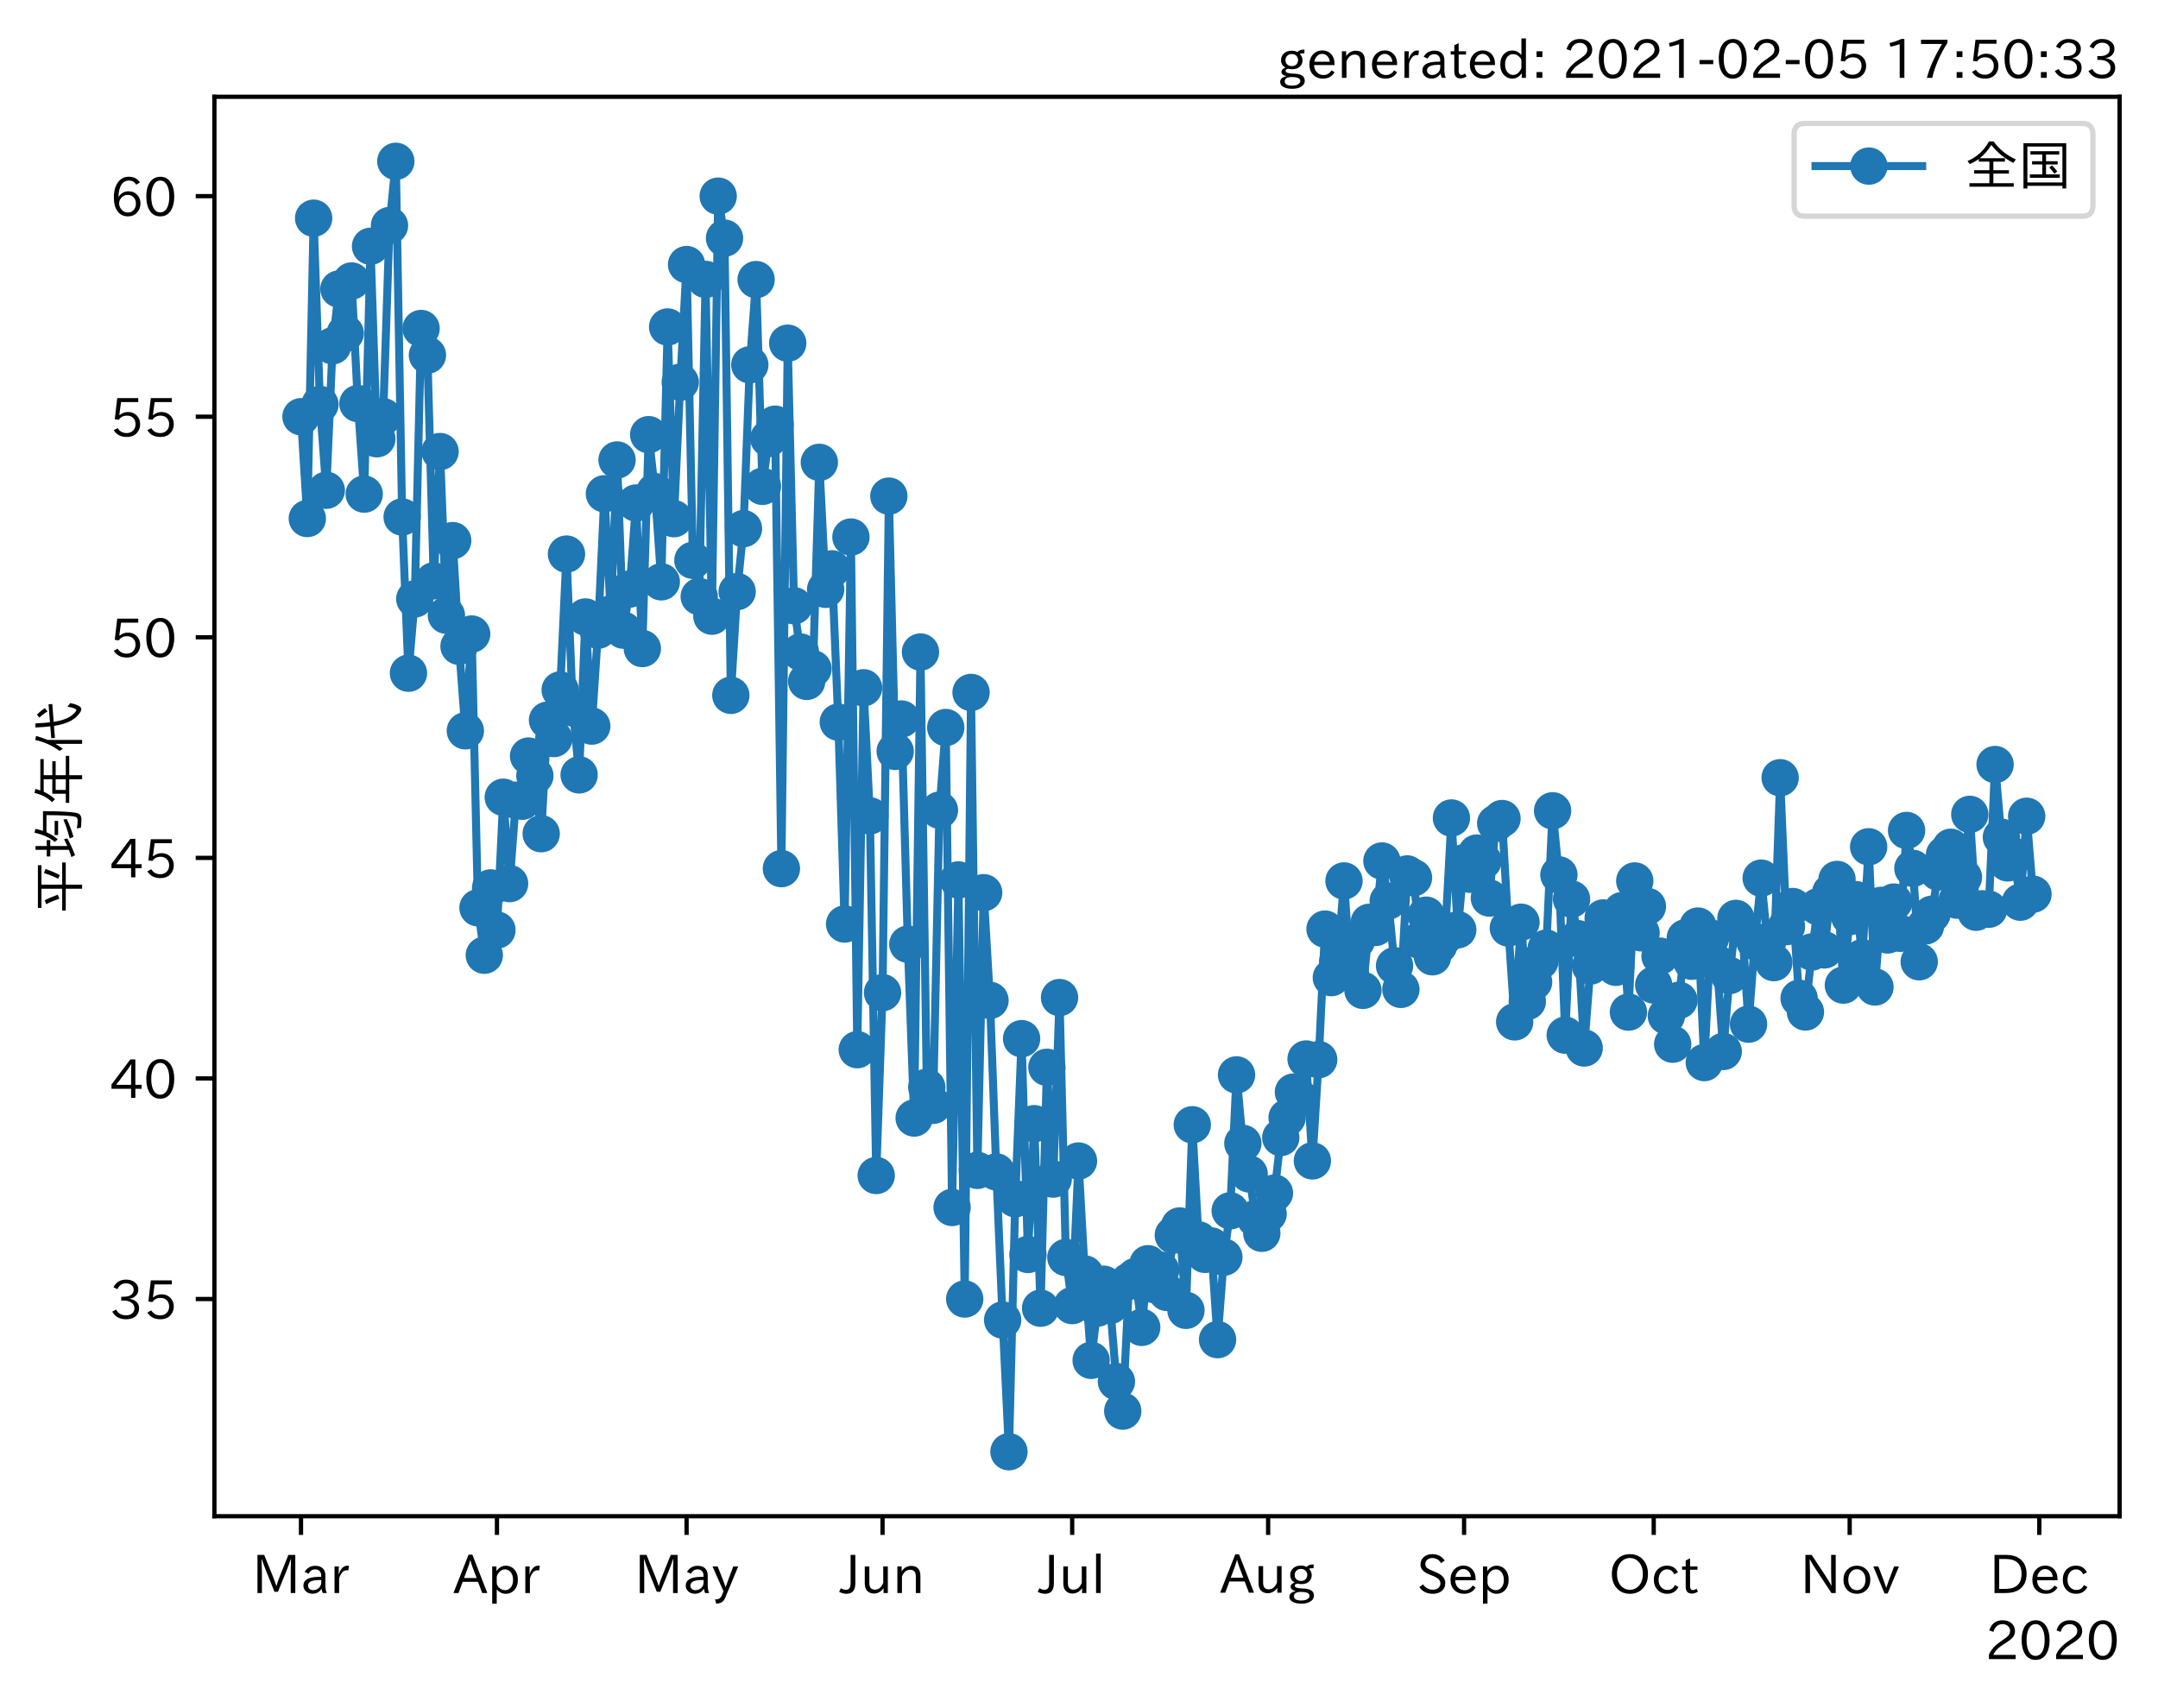<?xml version="1.0" encoding="utf-8" standalone="no"?>
<!DOCTYPE svg PUBLIC "-//W3C//DTD SVG 1.1//EN"
  "http://www.w3.org/Graphics/SVG/1.1/DTD/svg11.dtd">
<!-- Created with matplotlib (https://matplotlib.org/) -->
<svg height="320.24pt" version="1.1" viewBox="0 0 404.507 320.24" width="404.507pt" xmlns="http://www.w3.org/2000/svg" xmlns:xlink="http://www.w3.org/1999/xlink">
 <defs>
  <style type="text/css">*{stroke-linecap:butt;stroke-linejoin:round;}</style>
 </defs>
 <g id="figure_1">
  <g id="patch_1">
   <path d="M 0 320.24 
L 404.507 320.24 
L 404.507 0 
L 0 0 
z
" style="fill:#ffffff;"/>
  </g>
  <g id="axes_1">
   <g id="patch_2">
    <path d="M 40.188 284.259 
L 397.308 284.259 
L 397.308 18.147 
L 40.188 18.147 
z
" style="fill:#ffffff;"/>
   </g>
   <g id="matplotlib.axis_1">
    <g id="xtick_1">
     <g id="line2d_1">
      <defs>
       <path d="M 0 0 
L 0 3.5 
" id="m4e38347fdb" style="stroke:#000000;stroke-width:0.8;"/>
      </defs>
      <g>
       <use style="stroke:#000000;stroke-width:0.8;" x="56.42" xlink:href="#m4e38347fdb" y="284.259"/>
      </g>
     </g>
     <g id="text_1">
      <!-- Mar -->
      <g transform="translate(47.311 298.749)scale(0.1 -0.1)">
       <defs>
        <path d="M 80.422 0.984 
L 71.828 0.984 
L 71.828 39.594 
Q 71.828 51.266 72.406 64.594 
L 72.016 64.594 
Q 68.062 53.266 63.531 41.797 
L 47.906 3.266 
L 41.406 3.266 
L 25.641 42.578 
Q 20.75 54.781 17.625 64.703 
L 17.234 64.703 
Q 17.828 48.922 17.828 39.891 
L 17.828 0.984 
L 9.516 0.984 
L 9.516 72.406 
L 22.125 72.406 
L 39.109 30.375 
Q 42.141 23 44.828 14.156 
L 45.125 14.156 
Q 47.312 22.125 50.531 30.172 
L 67.438 72.406 
L 80.422 72.406 
z
" id="IPAexGothic-77"/>
        <path d="M 49.312 0.984 
L 41.75 0.984 
Q 39.984 4.734 39.547 8.688 
L 39.203 8.688 
Q 33.547 -0.391 22.312 -0.391 
Q 14.594 -0.391 9.719 4.5 
Q 5.422 8.797 5.422 14.984 
Q 5.422 30.422 32.031 31.203 
L 38.719 31.391 
L 38.719 33.984 
Q 38.719 39.203 35.75 42.188 
Q 32.625 45.312 27.734 45.312 
Q 19.344 45.312 15.141 37.156 
L 7.719 40.578 
Q 14.656 52 27.938 52 
Q 37.109 52 42.047 46.875 
Q 46.625 42.281 46.625 33.891 
L 46.625 15.578 
Q 46.625 6.25 49.312 0.984 
z
M 38.922 25.391 
L 33.453 25.297 
Q 14.109 24.859 14.109 14.891 
Q 14.109 11.375 16.406 9.078 
Q 19.234 6.297 23.828 6.297 
Q 30.219 6.297 34.906 10.984 
Q 38.922 15.141 38.922 21 
z
" id="IPAexGothic-97"/>
        <path d="M 36.078 51.812 
L 34.578 43.266 
Q 32.906 43.609 31.594 43.609 
Q 25.828 43.609 22.078 38.188 
Q 17.391 31.344 17.391 26.172 
L 17.391 0.984 
L 8.797 0.984 
L 8.797 50.781 
L 16.891 50.781 
L 16.5 35.984 
L 16.703 35.984 
Q 22.219 52.203 32.766 52.203 
Q 34.469 52.203 36.078 51.812 
z
" id="IPAexGothic-114"/>
       </defs>
       <use xlink:href="#IPAexGothic-77"/>
       <use x="90.186" xlink:href="#IPAexGothic-97"/>
       <use x="145.166" xlink:href="#IPAexGothic-114"/>
      </g>
     </g>
    </g>
    <g id="xtick_2">
     <g id="line2d_2">
      <g>
       <use style="stroke:#000000;stroke-width:0.8;" x="93.151" xlink:href="#m4e38347fdb" y="284.259"/>
      </g>
     </g>
     <g id="text_2">
      <!-- Apr -->
      <g transform="translate(85.009 298.749)scale(0.1 -0.1)">
       <defs>
        <path d="M 63.375 0.984 
L 53.812 0.984 
L 45.906 22.016 
L 17.188 22.016 
L 9.422 0.984 
L -0.094 0.984 
L 28.219 72.906 
L 35.297 72.906 
z
M 43.406 29.109 
L 36.188 48.094 
Q 33.203 56.062 31.688 62.5 
L 31.391 62.5 
Q 29.641 55.672 26.812 48.094 
L 19.734 29.109 
z
" id="IPAexGothic-65"/>
        <path d="M 16.797 42 
Q 23.828 52.203 34.469 52.203 
Q 43.266 52.203 49.562 45.906 
Q 56.891 38.578 56.891 25.688 
Q 56.891 13.141 49.656 5.812 
Q 43.359 -0.484 34.375 -0.484 
Q 24.516 -0.484 17.281 7.766 
L 17.281 -19 
L 8.797 -19 
L 8.797 50.781 
L 16.797 50.781 
z
M 17.281 30.469 
L 17.281 20.172 
Q 17.281 14.016 23.688 9.375 
Q 27.984 6.297 32.906 6.297 
Q 38.578 6.297 42.578 10.297 
Q 47.906 15.578 47.906 25.484 
Q 47.906 34.375 43.5 39.984 
Q 39.109 45.312 32.812 45.312 
Q 25.875 45.312 20.906 38.812 
Q 17.281 34.125 17.281 30.469 
z
" id="IPAexGothic-112"/>
       </defs>
       <use xlink:href="#IPAexGothic-65"/>
       <use x="63.721" xlink:href="#IPAexGothic-112"/>
       <use x="125.83" xlink:href="#IPAexGothic-114"/>
      </g>
     </g>
    </g>
    <g id="xtick_3">
     <g id="line2d_3">
      <g>
       <use style="stroke:#000000;stroke-width:0.8;" x="128.697" xlink:href="#m4e38347fdb" y="284.259"/>
      </g>
     </g>
     <g id="text_3">
      <!-- May -->
      <g transform="translate(118.978 298.749)scale(0.1 -0.1)">
       <defs>
        <path d="M 48.781 50.781 
L 24.609 -7.625 
Q 19.969 -18.797 8.594 -18.797 
L 7.469 -18.797 
L 5.375 -10.984 
L 6.984 -10.984 
Q 15.141 -10.984 17.969 -3.719 
L 21.188 4.297 
L 0.594 50.781 
L 10.297 50.781 
L 21.297 22.797 
Q 23.875 16.016 25.094 12.203 
L 25.391 12.203 
Q 27.344 18.266 29.109 22.797 
L 39.5 50.781 
z
" id="IPAexGothic-121"/>
       </defs>
       <use xlink:href="#IPAexGothic-77"/>
       <use x="90.186" xlink:href="#IPAexGothic-97"/>
       <use x="145.166" xlink:href="#IPAexGothic-121"/>
      </g>
     </g>
    </g>
    <g id="xtick_4">
     <g id="line2d_4">
      <g>
       <use style="stroke:#000000;stroke-width:0.8;" x="165.428" xlink:href="#m4e38347fdb" y="284.259"/>
      </g>
     </g>
     <g id="text_4">
      <!-- Jun -->
      <g transform="translate(157.488 298.749)scale(0.1 -0.1)">
       <defs>
        <path d="M 28.422 72.406 
L 28.422 19.281 
Q 28.422 -0.484 11.922 -0.484 
Q 4.734 -0.484 -1.953 3.266 
L 1.312 10.062 
Q 5.906 6.984 10.844 6.984 
Q 19.531 6.984 19.531 18.797 
L 19.531 72.406 
z
" id="IPAexGothic-74"/>
        <path d="M 51.312 0.984 
L 43.312 0.984 
L 43.312 10.062 
Q 35.938 0 25.391 0 
Q 16.75 0 11.922 5.859 
Q 8.109 10.594 8.109 19.391 
L 8.109 50.781 
L 16.703 50.781 
L 16.703 19.672 
Q 16.703 7.281 27.094 7.281 
Q 37.594 7.281 42.719 20.172 
L 42.719 50.781 
L 51.312 50.781 
z
" id="IPAexGothic-117"/>
        <path d="M 52 0.984 
L 43.406 0.984 
L 43.406 31.891 
Q 43.406 44.578 32.906 44.578 
Q 22.312 44.578 17.391 31.891 
L 17.391 0.984 
L 8.797 0.984 
L 8.797 50.781 
L 16.797 50.781 
L 16.797 41.797 
Q 23.828 51.812 34.719 51.812 
Q 52 51.812 52 32.375 
z
" id="IPAexGothic-110"/>
       </defs>
       <use xlink:href="#IPAexGothic-74"/>
       <use x="37.988" xlink:href="#IPAexGothic-117"/>
       <use x="98.389" xlink:href="#IPAexGothic-110"/>
      </g>
     </g>
    </g>
    <g id="xtick_5">
     <g id="line2d_5">
      <g>
       <use style="stroke:#000000;stroke-width:0.8;" x="200.974" xlink:href="#m4e38347fdb" y="284.259"/>
      </g>
     </g>
     <g id="text_5">
      <!-- Jul -->
      <g transform="translate(194.705 298.749)scale(0.1 -0.1)">
       <defs>
        <path d="M 17.672 0.984 
L 9.078 0.984 
L 9.078 74.906 
L 17.672 74.906 
z
" id="IPAexGothic-108"/>
       </defs>
       <use xlink:href="#IPAexGothic-74"/>
       <use x="37.988" xlink:href="#IPAexGothic-117"/>
       <use x="98.389" xlink:href="#IPAexGothic-108"/>
      </g>
     </g>
    </g>
    <g id="xtick_6">
     <g id="line2d_6">
      <g>
       <use style="stroke:#000000;stroke-width:0.8;" x="237.705" xlink:href="#m4e38347fdb" y="284.259"/>
      </g>
     </g>
     <g id="text_6">
      <!-- Aug -->
      <g transform="translate(228.723 298.691)scale(0.1 -0.1)">
       <defs>
        <path d="M 20.797 17.969 
Q 15.719 17.531 15.719 14.062 
Q 15.719 9.578 27.547 8.984 
L 33.297 8.688 
Q 51.609 7.766 51.609 -4.594 
Q 51.609 -10.938 45.703 -14.984 
Q 39.359 -19.578 28.031 -19.578 
Q 17.781 -19.578 11.531 -16.062 
Q 5.516 -12.641 5.516 -6.688 
Q 5.516 1.312 16.797 3.859 
L 16.797 4.203 
Q 7.906 6.453 7.906 12.156 
Q 7.906 17.438 15.531 20.266 
Q 7.125 24.609 7.125 34.078 
Q 7.125 41.406 12.016 46.297 
Q 17.625 51.906 27.156 51.906 
Q 33.203 51.906 37.844 49.266 
Q 41.406 53.953 50.922 54.109 
L 50.922 47.078 
Q 44.344 46.922 42.234 45.906 
Q 47.406 40.828 47.406 33.891 
Q 47.406 27 42.719 22.266 
Q 37.5 17.094 28.328 17.094 
Q 24.422 17.094 20.797 17.969 
z
M 27.094 45.609 
Q 22.016 45.609 18.703 42.281 
Q 15.438 39.016 15.438 34.078 
Q 15.438 29.25 18.5 26.312 
Q 21.828 23 27.438 23 
Q 32.719 23 35.891 26.219 
Q 39.109 29.391 39.109 34.422 
Q 39.109 39.016 35.891 42.188 
Q 32.516 45.609 27.094 45.609 
z
M 27.391 2.484 
Q 14.109 2.484 14.109 -5.719 
Q 14.109 -13.672 28.125 -13.672 
Q 37.156 -13.672 41.219 -9.469 
Q 43.312 -7.516 43.312 -4.891 
Q 43.312 2.484 27.391 2.484 
z
" id="IPAexGothic-103"/>
       </defs>
       <use xlink:href="#IPAexGothic-65"/>
       <use x="63.721" xlink:href="#IPAexGothic-117"/>
       <use x="124.121" xlink:href="#IPAexGothic-103"/>
      </g>
     </g>
    </g>
    <g id="xtick_7">
     <g id="line2d_7">
      <g>
       <use style="stroke:#000000;stroke-width:0.8;" x="274.436" xlink:href="#m4e38347fdb" y="284.259"/>
      </g>
     </g>
     <g id="text_7">
      <!-- Sep -->
      <g transform="translate(265.561 298.749)scale(0.1 -0.1)">
       <defs>
        <path d="M 45.609 56.891 
Q 40.047 66.547 28.953 66.547 
Q 22.703 66.547 18.953 62.641 
Q 16.062 59.422 16.062 55.219 
Q 16.062 50.594 19.781 47.609 
Q 22.562 45.516 31 42 
L 34.375 40.578 
Q 45.703 36.031 49.859 30.516 
Q 53.469 25.688 53.469 19.672 
Q 53.469 10.062 46.391 4.5 
Q 39.984 -0.484 30.172 -0.484 
Q 13.766 -0.484 4.891 11.969 
L 11.766 17.188 
Q 18.797 7.172 30.281 7.172 
Q 35.75 7.172 39.594 9.766 
Q 44.391 13.234 44.391 19 
Q 44.391 23.484 40.875 27 
Q 37.109 30.609 27 34.469 
L 24.078 35.594 
Q 7.078 42.094 7.078 54.391 
Q 7.078 62.594 12.594 67.922 
Q 18.797 73.828 29.109 73.828 
Q 44.391 73.828 52.484 61.812 
z
" id="IPAexGothic-83"/>
        <path d="M 13.484 24.906 
Q 13.922 16.266 18.891 11.281 
Q 23.969 6.203 31.203 6.203 
Q 40.719 6.203 46.297 15.094 
L 51.906 11.375 
Q 44.828 -0.484 30.172 -0.484 
Q 19.094 -0.484 11.969 6.594 
Q 4.781 13.812 4.781 25.641 
Q 4.781 38.188 12.312 45.703 
Q 19 52.391 29 52.391 
Q 38.422 52.391 44.781 46.188 
Q 51.906 38.969 51.906 26.906 
L 51.906 24.906 
z
M 43.062 31.203 
Q 42.328 37.984 38.281 41.891 
Q 34.281 45.906 28.812 45.906 
Q 22.469 45.906 17.969 40.484 
Q 14.891 36.812 13.969 31.203 
z
" id="IPAexGothic-101"/>
       </defs>
       <use xlink:href="#IPAexGothic-83"/>
       <use x="58.496" xlink:href="#IPAexGothic-101"/>
       <use x="115.381" xlink:href="#IPAexGothic-112"/>
      </g>
     </g>
    </g>
    <g id="xtick_8">
     <g id="line2d_8">
      <g>
       <use style="stroke:#000000;stroke-width:0.8;" x="309.983" xlink:href="#m4e38347fdb" y="284.259"/>
      </g>
     </g>
     <g id="text_8">
      <!-- Oct -->
      <g transform="translate(301.547 298.749)scale(0.1 -0.1)">
       <defs>
        <path d="M 39.703 73.828 
Q 54 73.828 63.188 64.656 
Q 73.578 54.25 73.578 36.422 
Q 73.578 19.047 62.984 8.594 
Q 53.906 -0.484 39.703 -0.484 
Q 25.594 -0.484 16.5 8.594 
Q 5.906 19.047 5.906 36.812 
Q 5.906 54.203 16.312 64.656 
Q 25.484 73.828 39.703 73.828 
z
M 39.703 66.656 
Q 30.516 66.656 23.922 60.062 
Q 15.531 51.609 15.531 36.719 
Q 15.531 21.734 23.922 13.484 
Q 30.422 6.984 39.703 6.984 
Q 48.922 6.984 55.562 13.484 
Q 63.969 21.875 63.969 37.109 
Q 63.969 51.516 55.469 60.062 
Q 49.031 66.656 39.703 66.656 
z
" id="IPAexGothic-79"/>
        <path d="M 51.078 12.25 
Q 44.281 -0.484 29.688 -0.484 
Q 19.188 -0.484 12.312 6.391 
Q 4.891 13.922 4.891 25.984 
Q 4.891 37.938 12.312 45.516 
Q 19.094 52.297 29.391 52.297 
Q 43.953 52.297 50.094 39.703 
L 43.172 36.078 
Q 38.812 45.312 29.688 45.312 
Q 23.688 45.312 19.281 40.922 
Q 13.766 35.406 13.766 25.781 
Q 13.766 16.703 19.094 11.375 
Q 23.781 6.688 30.562 6.688 
Q 39.797 6.688 44.484 15.875 
z
" id="IPAexGothic-99"/>
        <path d="M 33.203 3.766 
Q 27.641 -0.094 21.828 -0.094 
Q 10.203 -0.094 10.203 12.984 
L 10.203 44.672 
L 3.422 44.672 
L 3.422 50.781 
L 10.203 50.781 
L 10.203 61.969 
L 18.406 66.062 
L 18.406 50.781 
L 32.234 50.781 
L 32.234 44.672 
L 18.406 44.672 
L 18.406 14.156 
Q 18.406 6.5 23.641 6.5 
Q 27.156 6.5 30.328 9.188 
z
" id="IPAexGothic-116"/>
       </defs>
       <use xlink:href="#IPAexGothic-79"/>
       <use x="79.688" xlink:href="#IPAexGothic-99"/>
       <use x="134.082" xlink:href="#IPAexGothic-116"/>
      </g>
     </g>
    </g>
    <g id="xtick_9">
     <g id="line2d_9">
      <g>
       <use style="stroke:#000000;stroke-width:0.8;" x="346.714" xlink:href="#m4e38347fdb" y="284.259"/>
      </g>
     </g>
     <g id="text_9">
      <!-- Nov -->
      <g transform="translate(337.465 298.749)scale(0.1 -0.1)">
       <defs>
        <path d="M 66.312 0.984 
L 58.297 0.984 
L 26.516 49.219 
Q 22.906 54.688 17.828 64.016 
L 17.438 64.016 
L 17.625 59.328 
Q 18.109 43.797 18.109 38.578 
L 18.109 0.984 
L 9.516 0.984 
L 9.516 72.406 
L 21.344 72.406 
L 48.641 30.906 
Q 53.953 22.609 58.016 15.094 
L 58.406 15.094 
Q 57.719 29.641 57.719 38.578 
L 57.719 72.406 
L 66.312 72.406 
z
" id="IPAexGothic-78"/>
        <path d="M 29.984 52.203 
Q 40.531 52.203 47.75 45.125 
Q 55.172 37.703 55.172 25.594 
Q 55.172 13.875 47.906 6.594 
Q 40.766 -0.484 29.984 -0.484 
Q 19.188 -0.484 12.203 6.5 
Q 4.891 13.766 4.891 25.875 
Q 4.891 37.703 12.312 45.125 
Q 19.391 52.203 29.984 52.203 
z
M 29.984 45.609 
Q 23.734 45.609 19.391 41.109 
Q 13.875 35.594 13.875 25.781 
Q 13.875 16.109 19.281 10.688 
Q 23.688 6.297 29.984 6.297 
Q 36.422 6.297 40.766 10.797 
Q 46.188 16.219 46.188 26.125 
Q 46.188 35.453 40.672 41.109 
Q 36.188 45.609 29.984 45.609 
z
" id="IPAexGothic-111"/>
        <path d="M 48.484 50.781 
L 27.297 0.094 
L 21.484 0.094 
L 0.391 50.781 
L 9.812 50.781 
L 20.906 21.688 
L 23.781 13.188 
L 24.516 10.984 
L 24.812 10.984 
Q 25.641 13.812 28.469 21.688 
L 39.312 50.781 
z
" id="IPAexGothic-118"/>
       </defs>
       <use xlink:href="#IPAexGothic-78"/>
       <use x="75.977" xlink:href="#IPAexGothic-111"/>
       <use x="136.377" xlink:href="#IPAexGothic-118"/>
      </g>
     </g>
    </g>
    <g id="xtick_10">
     <g id="line2d_10">
      <g>
       <use style="stroke:#000000;stroke-width:0.8;" x="382.26" xlink:href="#m4e38347fdb" y="284.259"/>
      </g>
     </g>
     <g id="text_10">
      <!-- Dec -->
      <g transform="translate(372.911 298.749)scale(0.1 -0.1)">
       <defs>
        <path d="M 9.516 72.406 
L 31 72.406 
Q 49.359 72.406 59.234 63.281 
Q 69.625 53.812 69.625 36.812 
Q 69.625 16.359 54.938 6.891 
Q 45.703 0.984 30.328 0.984 
L 9.516 0.984 
z
M 18.312 8.688 
L 29.594 8.688 
Q 60.203 8.688 60.203 36.812 
Q 60.203 64.797 30.125 64.797 
L 18.312 64.797 
z
" id="IPAexGothic-68"/>
       </defs>
       <use xlink:href="#IPAexGothic-68"/>
       <use x="75.684" xlink:href="#IPAexGothic-101"/>
       <use x="132.568" xlink:href="#IPAexGothic-99"/>
      </g>
     </g>
    </g>
    <g id="text_11">
     <!-- 2020 -->
     <g transform="translate(372.114 311.14)scale(0.1 -0.1)">
      <defs>
       <path d="M 57.172 0.984 
L 6.984 0.984 
L 6.984 9.281 
Q 12.891 23.047 29.594 34.422 
L 32.375 36.281 
Q 40.922 42.141 43.609 45.406 
Q 46.688 49.266 46.688 53.812 
Q 46.688 58.938 43.062 62.547 
Q 39.062 66.547 32.562 66.547 
Q 19.531 66.547 15.484 52 
L 7.766 54.781 
Q 13.328 73.828 33.062 73.828 
Q 43.844 73.828 50.25 67.438 
Q 55.859 61.672 55.859 53.516 
Q 55.859 47.469 52.25 42.531 
Q 48.922 37.75 36.969 30.281 
L 34.859 29 
Q 19.625 19.578 15.281 8.891 
L 57.172 8.891 
z
" id="IPAexGothic-50"/>
       <path d="M 31.844 73.828 
Q 45.016 73.828 52.094 61.625 
Q 57.719 51.953 57.719 36.625 
Q 57.719 21.438 52.094 11.578 
Q 45.125 -0.484 31.5 -0.484 
Q 17.922 -0.484 10.938 11.578 
Q 5.328 21.438 5.328 36.719 
Q 5.328 58.016 15.625 67.719 
Q 22.172 73.828 31.844 73.828 
z
M 31.5 66.656 
Q 23.688 66.656 19.188 58.734 
Q 14.594 50.734 14.594 36.625 
Q 14.594 22.75 19.094 14.797 
Q 23.641 6.984 31.5 6.984 
Q 40.922 6.984 45.453 18.016 
Q 48.438 25.344 48.438 37.109 
Q 48.438 50.875 43.844 58.734 
Q 39.203 66.656 31.5 66.656 
z
" id="IPAexGothic-48"/>
      </defs>
      <use xlink:href="#IPAexGothic-50"/>
      <use x="62.988" xlink:href="#IPAexGothic-48"/>
      <use x="125.977" xlink:href="#IPAexGothic-50"/>
      <use x="188.965" xlink:href="#IPAexGothic-48"/>
     </g>
    </g>
   </g>
   <g id="matplotlib.axis_2">
    <g id="ytick_1">
     <g id="line2d_11">
      <defs>
       <path d="M 0 0 
L -3.5 0 
" id="m5806f08d96" style="stroke:#000000;stroke-width:0.8;"/>
      </defs>
      <g>
       <use style="stroke:#000000;stroke-width:0.8;" x="40.188" xlink:href="#m5806f08d96" y="243.534"/>
      </g>
     </g>
     <g id="text_12">
      <!-- 35 -->
      <g transform="translate(20.591 247.279)scale(0.1 -0.1)">
       <defs>
        <path d="M 37.203 37.797 
Q 54.781 34.625 54.781 19.969 
Q 54.781 11.188 48.875 5.562 
Q 42.328 -0.484 30.375 -0.484 
Q 12.453 -0.484 4.5 13.766 
L 11.812 17.672 
Q 17.328 6.891 30.281 6.891 
Q 37.891 6.891 42.094 10.797 
Q 46.094 14.5 46.094 20.172 
Q 46.094 26.859 40.094 30.906 
Q 34.625 34.578 25.688 34.578 
L 21.297 34.578 
L 21.297 41.703 
L 25.875 41.703 
Q 34.859 41.703 39.594 45.125 
Q 44.672 48.734 44.672 54.828 
Q 44.672 61.469 38.969 64.656 
Q 35.297 66.844 30.172 66.844 
Q 19.344 66.844 14.109 55.906 
L 6.781 59.422 
Q 14.016 73.828 30.281 73.828 
Q 40.578 73.828 46.969 68.656 
Q 53.375 63.578 53.375 55.219 
Q 53.375 47.312 47.172 42.281 
Q 43.172 39.062 37.203 38.188 
z
" id="IPAexGothic-51"/>
        <path d="M 18.406 40.672 
Q 25.531 46.297 33.938 46.297 
Q 44 46.297 50.641 39.5 
Q 56.844 33.016 56.844 23.391 
Q 56.844 14.656 51.516 8.016 
Q 44.828 -0.484 31.734 -0.484 
Q 14.984 -0.484 7.328 12.25 
L 14.656 16.062 
Q 20.453 6.781 31.453 6.781 
Q 38.531 6.781 43.266 11.188 
Q 48.141 15.828 48.141 23.484 
Q 48.141 30.719 43.844 35.016 
Q 39.359 39.5 32.125 39.5 
Q 21.969 39.5 16.75 31.688 
L 9.234 32.672 
L 13.812 72.406 
L 53.219 72.406 
L 53.219 64.891 
L 20.953 64.891 
L 17.719 40.672 
z
" id="IPAexGothic-53"/>
       </defs>
       <use xlink:href="#IPAexGothic-51"/>
       <use x="62.988" xlink:href="#IPAexGothic-53"/>
      </g>
     </g>
    </g>
    <g id="ytick_2">
     <g id="line2d_12">
      <g>
       <use style="stroke:#000000;stroke-width:0.8;" x="40.188" xlink:href="#m5806f08d96" y="202.182"/>
      </g>
     </g>
     <g id="text_13">
      <!-- 40 -->
      <g transform="translate(20.591 205.927)scale(0.1 -0.1)">
       <defs>
        <path d="M 59.578 18.109 
L 47.797 18.109 
L 47.797 0.984 
L 39.797 0.984 
L 39.797 18.109 
L 3.078 18.109 
L 3.078 26.125 
L 38.375 73.094 
L 47.797 73.094 
L 47.797 25.531 
L 59.578 25.531 
z
M 40.281 64.203 
L 39.984 64.203 
Q 35.594 57.125 31.297 51.312 
L 11.859 25.531 
L 39.797 25.531 
L 39.797 49.125 
Q 39.797 54.391 40.281 64.203 
z
" id="IPAexGothic-52"/>
       </defs>
       <use xlink:href="#IPAexGothic-52"/>
       <use x="62.988" xlink:href="#IPAexGothic-48"/>
      </g>
     </g>
    </g>
    <g id="ytick_3">
     <g id="line2d_13">
      <g>
       <use style="stroke:#000000;stroke-width:0.8;" x="40.188" xlink:href="#m5806f08d96" y="160.829"/>
      </g>
     </g>
     <g id="text_14">
      <!-- 45 -->
      <g transform="translate(20.591 164.575)scale(0.1 -0.1)">
       <use xlink:href="#IPAexGothic-52"/>
       <use x="62.988" xlink:href="#IPAexGothic-53"/>
      </g>
     </g>
    </g>
    <g id="ytick_4">
     <g id="line2d_14">
      <g>
       <use style="stroke:#000000;stroke-width:0.8;" x="40.188" xlink:href="#m5806f08d96" y="119.477"/>
      </g>
     </g>
     <g id="text_15">
      <!-- 50 -->
      <g transform="translate(20.591 123.222)scale(0.1 -0.1)">
       <use xlink:href="#IPAexGothic-53"/>
       <use x="62.988" xlink:href="#IPAexGothic-48"/>
      </g>
     </g>
    </g>
    <g id="ytick_5">
     <g id="line2d_15">
      <g>
       <use style="stroke:#000000;stroke-width:0.8;" x="40.188" xlink:href="#m5806f08d96" y="78.124"/>
      </g>
     </g>
     <g id="text_16">
      <!-- 55 -->
      <g transform="translate(20.591 81.87)scale(0.1 -0.1)">
       <use xlink:href="#IPAexGothic-53"/>
       <use x="62.988" xlink:href="#IPAexGothic-53"/>
      </g>
     </g>
    </g>
    <g id="ytick_6">
     <g id="line2d_16">
      <g>
       <use style="stroke:#000000;stroke-width:0.8;" x="40.188" xlink:href="#m5806f08d96" y="36.772"/>
      </g>
     </g>
     <g id="text_17">
      <!-- 60 -->
      <g transform="translate(20.591 40.517)scale(0.1 -0.1)">
       <defs>
        <path d="M 16.5 36.375 
Q 23.578 46.578 34.906 46.578 
Q 45.406 46.578 51.812 39.266 
Q 57.422 32.906 57.422 23.781 
Q 57.422 13.812 51.125 6.781 
Q 44.578 -0.484 34.031 -0.484 
Q 21.484 -0.484 14.406 9.078 
Q 7.516 18.406 7.516 34.812 
Q 7.516 53.516 15.828 64.203 
Q 23.344 73.828 35.5 73.828 
Q 49.859 73.828 56.391 62.891 
L 49.219 58.984 
Q 45.219 66.656 35.938 66.656 
Q 17.484 66.656 16.109 36.375 
z
M 33.453 39.797 
Q 26.312 39.797 21.625 34.469 
Q 17.438 29.688 17.438 24.078 
Q 17.438 18.062 21.141 13.188 
Q 26.125 6.688 33.734 6.688 
Q 41.703 6.688 45.953 13.188 
Q 48.828 17.625 48.828 23.484 
Q 48.828 30.375 45.016 34.812 
Q 40.625 39.797 33.453 39.797 
z
" id="IPAexGothic-54"/>
       </defs>
       <use xlink:href="#IPAexGothic-54"/>
       <use x="62.988" xlink:href="#IPAexGothic-48"/>
      </g>
     </g>
    </g>
    <g id="text_18">
     <!-- 平均年代 -->
     <g transform="translate(14.691 171.203)rotate(-90)scale(0.1 -0.1)">
      <defs>
       <path d="M 53.469 69.188 
L 53.469 30.328 
L 95.062 30.328 
L 95.062 23.641 
L 53.469 23.641 
L 53.469 -6.984 
L 45.844 -6.984 
L 45.844 23.641 
L 5.031 23.641 
L 5.031 30.328 
L 45.844 30.328 
L 45.844 69.188 
L 10.016 69.188 
L 10.016 75.875 
L 90.047 75.875 
L 90.047 69.188 
z
M 27 35.594 
Q 23.25 48.344 16.891 60.297 
L 24.125 63.094 
Q 29.297 53.469 34.719 38.625 
z
M 64.594 37.891 
Q 70.453 49.031 75.203 64.5 
L 82.906 61.625 
Q 77.875 46.969 71.391 34.812 
z
" id="IPAexGothic-24179"/>
       <path d="M 18.844 59.281 
L 18.844 80.375 
L 25.922 80.375 
L 25.922 59.281 
L 37.016 59.281 
L 37.016 52.688 
L 25.922 52.688 
L 25.922 20.703 
Q 32.469 23.641 38.812 26.906 
L 40.094 20.516 
Q 24.312 12.109 8.734 6.203 
L 5.219 13.094 
Q 12.547 15.234 18.844 17.781 
L 18.844 52.688 
L 6.453 52.688 
L 6.453 59.281 
z
M 54.297 66.312 
L 91.312 66.312 
Q 91.156 17.672 87.797 2.875 
Q 85.844 -5.719 75.594 -5.719 
Q 68.266 -5.719 60.297 -4.781 
L 58.891 2.875 
Q 66.266 1.375 73.922 1.375 
Q 79.047 1.375 80.422 4.781 
Q 83.734 14.359 83.891 59.812 
L 51.812 59.812 
Q 47.078 48.734 38.531 38.625 
L 33.594 44.188 
Q 46 59.188 50.922 82.234 
L 58.109 80.422 
Q 56.547 72.859 54.297 66.312 
z
M 46.484 44.484 
L 73.094 44.484 
L 73.094 37.984 
L 46.484 37.984 
z
M 39.984 16.312 
Q 58.547 20.906 75.594 28.078 
L 76.422 21.688 
Q 59.859 13.922 43.219 9.188 
z
" id="IPAexGothic-22343"/>
       <path d="M 27.688 64.984 
Q 22.562 53.469 13.672 43.797 
L 8.25 49.469 
Q 20.656 61.578 25.484 82.172 
L 32.953 80.562 
Q 31.156 74.359 30.172 71.297 
L 88.969 71.297 
L 88.969 64.984 
L 58.688 64.984 
L 58.688 48.875 
L 84.906 48.875 
L 84.906 42.578 
L 58.688 42.578 
L 58.688 23.578 
L 94.969 23.578 
L 94.969 17.094 
L 58.688 17.094 
L 58.688 -7.031 
L 51.172 -7.031 
L 51.172 17.094 
L 6.984 17.094 
L 6.984 23.578 
L 23.969 23.578 
L 23.969 48.875 
L 51.172 48.875 
L 51.172 64.984 
z
M 51.172 42.578 
L 31.156 42.578 
L 31.156 23.578 
L 51.172 23.578 
z
" id="IPAexGothic-24180"/>
       <path d="M 24.812 57.625 
L 24.812 -6.984 
L 17.484 -6.984 
L 17.484 43.016 
Q 14.016 36.812 8.297 29.203 
L 4.203 35.297 
Q 18.562 54 24.906 81 
L 32.328 79.203 
Q 28.859 67.047 24.812 57.625 
z
M 51.219 45.703 
L 28.516 43.891 
L 28.078 50.781 
L 50.297 52.594 
Q 48.922 63.875 48.188 80.516 
L 55.812 80.516 
Q 56.594 63.094 57.812 53.219 
L 91.703 55.906 
L 92.188 48.875 
L 58.688 46.297 
Q 58.734 46.188 58.797 45.906 
Q 58.844 45.562 58.891 45.406 
Q 62.359 21.969 72.406 10.406 
Q 77.984 3.906 81 3.906 
Q 84.234 3.906 87.203 20.516 
L 93.891 15.188 
Q 89.547 -5.609 82.516 -5.609 
Q 78.766 -5.609 72.016 0.094 
Q 56.109 13.281 51.312 44.828 
Q 51.219 45.125 51.219 45.703 
z
M 78.328 57.812 
Q 73.531 65.922 66.703 73.188 
L 72.406 77.688 
Q 78.906 71.188 84.516 63.094 
z
" id="IPAexGothic-20195"/>
      </defs>
      <use xlink:href="#IPAexGothic-24179"/>
      <use x="100" xlink:href="#IPAexGothic-22343"/>
      <use x="200" xlink:href="#IPAexGothic-24180"/>
      <use x="300" xlink:href="#IPAexGothic-20195"/>
     </g>
    </g>
   </g>
   <g id="line2d_17">
    <path clip-path="url(#p8686a3ae44)" d="M 56.42 78.124 
L 57.605 97.21 
L 58.79 40.907 
L 59.975 75.827 
L 61.16 91.909 
L 62.345 64.833 
L 63.529 54.183 
L 64.714 62.478 
L 65.899 52.677 
L 67.084 75.656 
L 68.269 92.634 
L 69.454 46.17 
L 70.639 82.26 
L 71.824 78.124 
L 73.008 42.286 
L 74.193 30.243 
L 75.378 96.921 
L 76.563 126.209 
L 77.748 112.285 
L 78.933 61.583 
L 80.118 66.584 
L 81.303 108.898 
L 82.487 84.654 
L 83.672 115.342 
L 84.857 101.356 
L 86.042 121.165 
L 87.227 137.01 
L 88.412 118.866 
L 89.597 170.192 
L 90.781 179.081 
L 91.966 166.46 
L 93.151 174.363 
L 94.336 149.461 
L 95.521 165.652 
L 96.706 150.014 
L 97.891 150.212 
L 99.076 141.743 
L 100.26 145.442 
L 101.445 156.302 
L 102.63 135.009 
L 103.815 138.462 
L 105 129.351 
L 106.185 103.879 
L 107.37 132.731 
L 108.555 145.272 
L 109.739 115.665 
L 110.924 136.127 
L 112.109 118.148 
L 113.294 92.572 
L 114.479 115.104 
L 115.664 86.233 
L 116.849 118.143 
L 118.033 110.434 
L 119.218 94.301 
L 120.403 121.587 
L 121.588 81.489 
L 122.773 92.176 
L 123.958 109.078 
L 125.143 61.298 
L 126.328 97.24 
L 127.512 71.656 
L 128.697 49.596 
L 129.882 105.045 
L 131.067 111.836 
L 132.252 52.382 
L 133.437 115.521 
L 134.622 36.772 
L 135.807 44.649 
L 136.991 130.359 
L 138.176 110.908 
L 139.361 99.109 
L 140.546 68.394 
L 141.731 52.419 
L 142.916 91.183 
L 144.101 82.192 
L 145.286 79.526 
L 146.47 162.846 
L 147.655 64.34 
L 148.84 113.569 
L 150.025 122.234 
L 151.21 127.747 
L 152.395 125.384 
L 153.58 86.68 
L 154.764 110.487 
L 155.949 106.643 
L 157.134 135.382 
L 158.319 173.235 
L 159.504 100.68 
L 160.689 196.788 
L 161.874 128.943 
L 163.059 152.953 
L 164.243 220.377 
L 165.428 186.1 
L 166.613 93.011 
L 167.798 140.866 
L 168.983 134.792 
L 170.168 177.011 
L 171.353 209.604 
L 172.538 122.234 
L 173.722 203.836 
L 174.907 207.225 
L 176.092 151.888 
L 177.277 136.394 
L 178.462 226.369 
L 179.647 164.964 
L 180.832 243.534 
L 182.017 129.815 
L 183.201 219.412 
L 184.386 167.359 
L 185.571 187.549 
L 186.756 219.704 
L 187.941 247.472 
L 189.126 272.163 
L 190.311 224.737 
L 191.495 194.725 
L 192.68 235.18 
L 193.865 210.664 
L 195.05 245.257 
L 196.235 200.093 
L 197.42 221.051 
L 198.605 187.019 
L 199.79 235.743 
L 200.974 244.768 
L 202.159 217.662 
L 203.344 238.846 
L 204.529 255.03 
L 205.714 245.239 
L 206.899 240.762 
L 208.084 244.756 
L 209.269 259.014 
L 210.453 264.546 
L 211.638 240.218 
L 212.823 239.325 
L 214.008 248.847 
L 215.193 236.918 
L 216.378 240.834 
L 217.563 238.105 
L 218.748 242.3 
L 219.932 231.553 
L 221.117 229.839 
L 222.302 245.659 
L 223.487 210.865 
L 224.672 232.455 
L 225.857 235.163 
L 227.042 233.584 
L 228.226 251.15 
L 229.411 235.69 
L 230.596 226.993 
L 231.781 201.514 
L 232.966 214.349 
L 234.151 220.086 
L 235.336 228.446 
L 236.521 231.208 
L 238.89 223.671 
L 240.075 213.26 
L 241.26 209.538 
L 242.445 204.74 
L 243.63 205.879 
L 244.815 198.532 
L 246 217.637 
L 247.184 198.654 
L 248.369 174.18 
L 249.554 183.281 
L 250.739 180.312 
L 251.924 165.153 
L 253.109 182.339 
L 254.294 176.264 
L 255.478 185.669 
L 256.663 172.91 
L 257.848 173.871 
L 259.033 161.413 
L 260.218 168.916 
L 261.403 181.059 
L 262.588 185.481 
L 263.773 163.843 
L 264.957 164.546 
L 266.142 176.288 
L 267.327 171.572 
L 268.512 179.375 
L 269.697 177.186 
L 270.882 175.424 
L 272.067 153.354 
L 273.252 174.31 
L 274.436 161.741 
L 275.621 163.908 
L 276.806 159.93 
L 277.991 161.412 
L 279.176 168.361 
L 280.361 154.371 
L 281.546 153.453 
L 282.731 173.979 
L 283.915 191.578 
L 285.1 172.893 
L 286.285 187.747 
L 288.655 180.19 
L 289.84 177.752 
L 291.025 152.004 
L 292.209 164.017 
L 293.394 194.067 
L 294.579 168.56 
L 295.764 175.974 
L 296.949 196.474 
L 298.134 181.105 
L 299.319 180.038 
L 300.504 172.093 
L 301.688 175.701 
L 302.873 181.348 
L 304.058 170.718 
L 305.243 189.746 
L 306.428 165.157 
L 307.613 174.882 
L 308.798 169.934 
L 309.983 184.668 
L 311.167 179.256 
L 312.352 190.464 
L 313.537 195.76 
L 314.722 187.525 
L 315.907 175.826 
L 317.092 180.208 
L 318.277 173.616 
L 319.462 199.209 
L 320.646 175.841 
L 321.831 180.601 
L 323.016 197.126 
L 324.201 182.884 
L 325.386 172.175 
L 326.571 174.027 
L 327.756 192.005 
L 328.94 176.517 
L 330.125 164.629 
L 331.31 176.647 
L 332.495 180.468 
L 333.68 145.805 
L 334.865 173.718 
L 336.05 169.953 
L 337.235 187.15 
L 338.419 189.722 
L 339.604 178.478 
L 340.789 169.99 
L 341.974 178.083 
L 343.159 167.316 
L 344.344 164.871 
L 345.529 184.684 
L 346.714 171.846 
L 347.898 168.668 
L 349.083 179.553 
L 350.268 158.75 
L 351.453 185.038 
L 352.638 169.728 
L 353.823 175.281 
L 355.008 169.116 
L 356.192 174.969 
L 357.377 155.694 
L 358.562 162.797 
L 359.747 180.308 
L 360.932 173.585 
L 362.117 171.399 
L 363.302 163.481 
L 364.487 160.243 
L 365.671 158.842 
L 366.856 168.758 
L 368.041 164.464 
L 369.226 152.674 
L 370.411 171.02 
L 371.596 170.378 
L 372.781 170.468 
L 373.966 143.327 
L 375.15 156.963 
L 376.335 161.774 
L 377.52 160.556 
L 378.705 169.14 
L 379.89 153.024 
L 381.075 167.637 
L 381.075 167.637 
" style="fill:none;stroke:#1f77b4;stroke-linecap:square;stroke-width:1.5;"/>
    <defs>
     <path d="M 0 3 
C 0.796 3 1.559 2.684 2.121 2.121 
C 2.684 1.559 3 0.796 3 0 
C 3 -0.796 2.684 -1.559 2.121 -2.121 
C 1.559 -2.684 0.796 -3 0 -3 
C -0.796 -3 -1.559 -2.684 -2.121 -2.121 
C -2.684 -1.559 -3 -0.796 -3 0 
C -3 0.796 -2.684 1.559 -2.121 2.121 
C -1.559 2.684 -0.796 3 0 3 
z
" id="mfbf02e3336" style="stroke:#1f77b4;"/>
    </defs>
    <g clip-path="url(#p8686a3ae44)">
     <use style="fill:#1f77b4;stroke:#1f77b4;" x="56.42" xlink:href="#mfbf02e3336" y="78.124"/>
     <use style="fill:#1f77b4;stroke:#1f77b4;" x="57.605" xlink:href="#mfbf02e3336" y="97.21"/>
     <use style="fill:#1f77b4;stroke:#1f77b4;" x="58.79" xlink:href="#mfbf02e3336" y="40.907"/>
     <use style="fill:#1f77b4;stroke:#1f77b4;" x="59.975" xlink:href="#mfbf02e3336" y="75.827"/>
     <use style="fill:#1f77b4;stroke:#1f77b4;" x="61.16" xlink:href="#mfbf02e3336" y="91.909"/>
     <use style="fill:#1f77b4;stroke:#1f77b4;" x="62.345" xlink:href="#mfbf02e3336" y="64.833"/>
     <use style="fill:#1f77b4;stroke:#1f77b4;" x="63.529" xlink:href="#mfbf02e3336" y="54.183"/>
     <use style="fill:#1f77b4;stroke:#1f77b4;" x="64.714" xlink:href="#mfbf02e3336" y="62.478"/>
     <use style="fill:#1f77b4;stroke:#1f77b4;" x="65.899" xlink:href="#mfbf02e3336" y="52.677"/>
     <use style="fill:#1f77b4;stroke:#1f77b4;" x="67.084" xlink:href="#mfbf02e3336" y="75.656"/>
     <use style="fill:#1f77b4;stroke:#1f77b4;" x="68.269" xlink:href="#mfbf02e3336" y="92.634"/>
     <use style="fill:#1f77b4;stroke:#1f77b4;" x="69.454" xlink:href="#mfbf02e3336" y="46.17"/>
     <use style="fill:#1f77b4;stroke:#1f77b4;" x="70.639" xlink:href="#mfbf02e3336" y="82.26"/>
     <use style="fill:#1f77b4;stroke:#1f77b4;" x="71.824" xlink:href="#mfbf02e3336" y="78.124"/>
     <use style="fill:#1f77b4;stroke:#1f77b4;" x="73.008" xlink:href="#mfbf02e3336" y="42.286"/>
     <use style="fill:#1f77b4;stroke:#1f77b4;" x="74.193" xlink:href="#mfbf02e3336" y="30.243"/>
     <use style="fill:#1f77b4;stroke:#1f77b4;" x="75.378" xlink:href="#mfbf02e3336" y="96.921"/>
     <use style="fill:#1f77b4;stroke:#1f77b4;" x="76.563" xlink:href="#mfbf02e3336" y="126.209"/>
     <use style="fill:#1f77b4;stroke:#1f77b4;" x="77.748" xlink:href="#mfbf02e3336" y="112.285"/>
     <use style="fill:#1f77b4;stroke:#1f77b4;" x="78.933" xlink:href="#mfbf02e3336" y="61.583"/>
     <use style="fill:#1f77b4;stroke:#1f77b4;" x="80.118" xlink:href="#mfbf02e3336" y="66.584"/>
     <use style="fill:#1f77b4;stroke:#1f77b4;" x="81.303" xlink:href="#mfbf02e3336" y="108.898"/>
     <use style="fill:#1f77b4;stroke:#1f77b4;" x="82.487" xlink:href="#mfbf02e3336" y="84.654"/>
     <use style="fill:#1f77b4;stroke:#1f77b4;" x="83.672" xlink:href="#mfbf02e3336" y="115.342"/>
     <use style="fill:#1f77b4;stroke:#1f77b4;" x="84.857" xlink:href="#mfbf02e3336" y="101.356"/>
     <use style="fill:#1f77b4;stroke:#1f77b4;" x="86.042" xlink:href="#mfbf02e3336" y="121.165"/>
     <use style="fill:#1f77b4;stroke:#1f77b4;" x="87.227" xlink:href="#mfbf02e3336" y="137.01"/>
     <use style="fill:#1f77b4;stroke:#1f77b4;" x="88.412" xlink:href="#mfbf02e3336" y="118.866"/>
     <use style="fill:#1f77b4;stroke:#1f77b4;" x="89.597" xlink:href="#mfbf02e3336" y="170.192"/>
     <use style="fill:#1f77b4;stroke:#1f77b4;" x="90.781" xlink:href="#mfbf02e3336" y="179.081"/>
     <use style="fill:#1f77b4;stroke:#1f77b4;" x="91.966" xlink:href="#mfbf02e3336" y="166.46"/>
     <use style="fill:#1f77b4;stroke:#1f77b4;" x="93.151" xlink:href="#mfbf02e3336" y="174.363"/>
     <use style="fill:#1f77b4;stroke:#1f77b4;" x="94.336" xlink:href="#mfbf02e3336" y="149.461"/>
     <use style="fill:#1f77b4;stroke:#1f77b4;" x="95.521" xlink:href="#mfbf02e3336" y="165.652"/>
     <use style="fill:#1f77b4;stroke:#1f77b4;" x="96.706" xlink:href="#mfbf02e3336" y="150.014"/>
     <use style="fill:#1f77b4;stroke:#1f77b4;" x="97.891" xlink:href="#mfbf02e3336" y="150.212"/>
     <use style="fill:#1f77b4;stroke:#1f77b4;" x="99.076" xlink:href="#mfbf02e3336" y="141.743"/>
     <use style="fill:#1f77b4;stroke:#1f77b4;" x="100.26" xlink:href="#mfbf02e3336" y="145.442"/>
     <use style="fill:#1f77b4;stroke:#1f77b4;" x="101.445" xlink:href="#mfbf02e3336" y="156.302"/>
     <use style="fill:#1f77b4;stroke:#1f77b4;" x="102.63" xlink:href="#mfbf02e3336" y="135.009"/>
     <use style="fill:#1f77b4;stroke:#1f77b4;" x="103.815" xlink:href="#mfbf02e3336" y="138.462"/>
     <use style="fill:#1f77b4;stroke:#1f77b4;" x="105" xlink:href="#mfbf02e3336" y="129.351"/>
     <use style="fill:#1f77b4;stroke:#1f77b4;" x="106.185" xlink:href="#mfbf02e3336" y="103.879"/>
     <use style="fill:#1f77b4;stroke:#1f77b4;" x="107.37" xlink:href="#mfbf02e3336" y="132.731"/>
     <use style="fill:#1f77b4;stroke:#1f77b4;" x="108.555" xlink:href="#mfbf02e3336" y="145.272"/>
     <use style="fill:#1f77b4;stroke:#1f77b4;" x="109.739" xlink:href="#mfbf02e3336" y="115.665"/>
     <use style="fill:#1f77b4;stroke:#1f77b4;" x="110.924" xlink:href="#mfbf02e3336" y="136.127"/>
     <use style="fill:#1f77b4;stroke:#1f77b4;" x="112.109" xlink:href="#mfbf02e3336" y="118.148"/>
     <use style="fill:#1f77b4;stroke:#1f77b4;" x="113.294" xlink:href="#mfbf02e3336" y="92.572"/>
     <use style="fill:#1f77b4;stroke:#1f77b4;" x="114.479" xlink:href="#mfbf02e3336" y="115.104"/>
     <use style="fill:#1f77b4;stroke:#1f77b4;" x="115.664" xlink:href="#mfbf02e3336" y="86.233"/>
     <use style="fill:#1f77b4;stroke:#1f77b4;" x="116.849" xlink:href="#mfbf02e3336" y="118.143"/>
     <use style="fill:#1f77b4;stroke:#1f77b4;" x="118.033" xlink:href="#mfbf02e3336" y="110.434"/>
     <use style="fill:#1f77b4;stroke:#1f77b4;" x="119.218" xlink:href="#mfbf02e3336" y="94.301"/>
     <use style="fill:#1f77b4;stroke:#1f77b4;" x="120.403" xlink:href="#mfbf02e3336" y="121.587"/>
     <use style="fill:#1f77b4;stroke:#1f77b4;" x="121.588" xlink:href="#mfbf02e3336" y="81.489"/>
     <use style="fill:#1f77b4;stroke:#1f77b4;" x="122.773" xlink:href="#mfbf02e3336" y="92.176"/>
     <use style="fill:#1f77b4;stroke:#1f77b4;" x="123.958" xlink:href="#mfbf02e3336" y="109.078"/>
     <use style="fill:#1f77b4;stroke:#1f77b4;" x="125.143" xlink:href="#mfbf02e3336" y="61.298"/>
     <use style="fill:#1f77b4;stroke:#1f77b4;" x="126.328" xlink:href="#mfbf02e3336" y="97.24"/>
     <use style="fill:#1f77b4;stroke:#1f77b4;" x="127.512" xlink:href="#mfbf02e3336" y="71.656"/>
     <use style="fill:#1f77b4;stroke:#1f77b4;" x="128.697" xlink:href="#mfbf02e3336" y="49.596"/>
     <use style="fill:#1f77b4;stroke:#1f77b4;" x="129.882" xlink:href="#mfbf02e3336" y="105.045"/>
     <use style="fill:#1f77b4;stroke:#1f77b4;" x="131.067" xlink:href="#mfbf02e3336" y="111.836"/>
     <use style="fill:#1f77b4;stroke:#1f77b4;" x="132.252" xlink:href="#mfbf02e3336" y="52.382"/>
     <use style="fill:#1f77b4;stroke:#1f77b4;" x="133.437" xlink:href="#mfbf02e3336" y="115.521"/>
     <use style="fill:#1f77b4;stroke:#1f77b4;" x="134.622" xlink:href="#mfbf02e3336" y="36.772"/>
     <use style="fill:#1f77b4;stroke:#1f77b4;" x="135.807" xlink:href="#mfbf02e3336" y="44.649"/>
     <use style="fill:#1f77b4;stroke:#1f77b4;" x="136.991" xlink:href="#mfbf02e3336" y="130.359"/>
     <use style="fill:#1f77b4;stroke:#1f77b4;" x="138.176" xlink:href="#mfbf02e3336" y="110.908"/>
     <use style="fill:#1f77b4;stroke:#1f77b4;" x="139.361" xlink:href="#mfbf02e3336" y="99.109"/>
     <use style="fill:#1f77b4;stroke:#1f77b4;" x="140.546" xlink:href="#mfbf02e3336" y="68.394"/>
     <use style="fill:#1f77b4;stroke:#1f77b4;" x="141.731" xlink:href="#mfbf02e3336" y="52.419"/>
     <use style="fill:#1f77b4;stroke:#1f77b4;" x="142.916" xlink:href="#mfbf02e3336" y="91.183"/>
     <use style="fill:#1f77b4;stroke:#1f77b4;" x="144.101" xlink:href="#mfbf02e3336" y="82.192"/>
     <use style="fill:#1f77b4;stroke:#1f77b4;" x="145.286" xlink:href="#mfbf02e3336" y="79.526"/>
     <use style="fill:#1f77b4;stroke:#1f77b4;" x="146.47" xlink:href="#mfbf02e3336" y="162.846"/>
     <use style="fill:#1f77b4;stroke:#1f77b4;" x="147.655" xlink:href="#mfbf02e3336" y="64.34"/>
     <use style="fill:#1f77b4;stroke:#1f77b4;" x="148.84" xlink:href="#mfbf02e3336" y="113.569"/>
     <use style="fill:#1f77b4;stroke:#1f77b4;" x="150.025" xlink:href="#mfbf02e3336" y="122.234"/>
     <use style="fill:#1f77b4;stroke:#1f77b4;" x="151.21" xlink:href="#mfbf02e3336" y="127.747"/>
     <use style="fill:#1f77b4;stroke:#1f77b4;" x="152.395" xlink:href="#mfbf02e3336" y="125.384"/>
     <use style="fill:#1f77b4;stroke:#1f77b4;" x="153.58" xlink:href="#mfbf02e3336" y="86.68"/>
     <use style="fill:#1f77b4;stroke:#1f77b4;" x="154.764" xlink:href="#mfbf02e3336" y="110.487"/>
     <use style="fill:#1f77b4;stroke:#1f77b4;" x="155.949" xlink:href="#mfbf02e3336" y="106.643"/>
     <use style="fill:#1f77b4;stroke:#1f77b4;" x="157.134" xlink:href="#mfbf02e3336" y="135.382"/>
     <use style="fill:#1f77b4;stroke:#1f77b4;" x="158.319" xlink:href="#mfbf02e3336" y="173.235"/>
     <use style="fill:#1f77b4;stroke:#1f77b4;" x="159.504" xlink:href="#mfbf02e3336" y="100.68"/>
     <use style="fill:#1f77b4;stroke:#1f77b4;" x="160.689" xlink:href="#mfbf02e3336" y="196.788"/>
     <use style="fill:#1f77b4;stroke:#1f77b4;" x="161.874" xlink:href="#mfbf02e3336" y="128.943"/>
     <use style="fill:#1f77b4;stroke:#1f77b4;" x="163.059" xlink:href="#mfbf02e3336" y="152.953"/>
     <use style="fill:#1f77b4;stroke:#1f77b4;" x="164.243" xlink:href="#mfbf02e3336" y="220.377"/>
     <use style="fill:#1f77b4;stroke:#1f77b4;" x="165.428" xlink:href="#mfbf02e3336" y="186.1"/>
     <use style="fill:#1f77b4;stroke:#1f77b4;" x="166.613" xlink:href="#mfbf02e3336" y="93.011"/>
     <use style="fill:#1f77b4;stroke:#1f77b4;" x="167.798" xlink:href="#mfbf02e3336" y="140.866"/>
     <use style="fill:#1f77b4;stroke:#1f77b4;" x="168.983" xlink:href="#mfbf02e3336" y="134.792"/>
     <use style="fill:#1f77b4;stroke:#1f77b4;" x="170.168" xlink:href="#mfbf02e3336" y="177.011"/>
     <use style="fill:#1f77b4;stroke:#1f77b4;" x="171.353" xlink:href="#mfbf02e3336" y="209.604"/>
     <use style="fill:#1f77b4;stroke:#1f77b4;" x="172.538" xlink:href="#mfbf02e3336" y="122.234"/>
     <use style="fill:#1f77b4;stroke:#1f77b4;" x="173.722" xlink:href="#mfbf02e3336" y="203.836"/>
     <use style="fill:#1f77b4;stroke:#1f77b4;" x="174.907" xlink:href="#mfbf02e3336" y="207.225"/>
     <use style="fill:#1f77b4;stroke:#1f77b4;" x="176.092" xlink:href="#mfbf02e3336" y="151.888"/>
     <use style="fill:#1f77b4;stroke:#1f77b4;" x="177.277" xlink:href="#mfbf02e3336" y="136.394"/>
     <use style="fill:#1f77b4;stroke:#1f77b4;" x="178.462" xlink:href="#mfbf02e3336" y="226.369"/>
     <use style="fill:#1f77b4;stroke:#1f77b4;" x="179.647" xlink:href="#mfbf02e3336" y="164.964"/>
     <use style="fill:#1f77b4;stroke:#1f77b4;" x="180.832" xlink:href="#mfbf02e3336" y="243.534"/>
     <use style="fill:#1f77b4;stroke:#1f77b4;" x="182.017" xlink:href="#mfbf02e3336" y="129.815"/>
     <use style="fill:#1f77b4;stroke:#1f77b4;" x="183.201" xlink:href="#mfbf02e3336" y="219.412"/>
     <use style="fill:#1f77b4;stroke:#1f77b4;" x="184.386" xlink:href="#mfbf02e3336" y="167.359"/>
     <use style="fill:#1f77b4;stroke:#1f77b4;" x="185.571" xlink:href="#mfbf02e3336" y="187.549"/>
     <use style="fill:#1f77b4;stroke:#1f77b4;" x="186.756" xlink:href="#mfbf02e3336" y="219.704"/>
     <use style="fill:#1f77b4;stroke:#1f77b4;" x="187.941" xlink:href="#mfbf02e3336" y="247.472"/>
     <use style="fill:#1f77b4;stroke:#1f77b4;" x="189.126" xlink:href="#mfbf02e3336" y="272.163"/>
     <use style="fill:#1f77b4;stroke:#1f77b4;" x="190.311" xlink:href="#mfbf02e3336" y="224.737"/>
     <use style="fill:#1f77b4;stroke:#1f77b4;" x="191.495" xlink:href="#mfbf02e3336" y="194.725"/>
     <use style="fill:#1f77b4;stroke:#1f77b4;" x="192.68" xlink:href="#mfbf02e3336" y="235.18"/>
     <use style="fill:#1f77b4;stroke:#1f77b4;" x="193.865" xlink:href="#mfbf02e3336" y="210.664"/>
     <use style="fill:#1f77b4;stroke:#1f77b4;" x="195.05" xlink:href="#mfbf02e3336" y="245.257"/>
     <use style="fill:#1f77b4;stroke:#1f77b4;" x="196.235" xlink:href="#mfbf02e3336" y="200.093"/>
     <use style="fill:#1f77b4;stroke:#1f77b4;" x="197.42" xlink:href="#mfbf02e3336" y="221.051"/>
     <use style="fill:#1f77b4;stroke:#1f77b4;" x="198.605" xlink:href="#mfbf02e3336" y="187.019"/>
     <use style="fill:#1f77b4;stroke:#1f77b4;" x="199.79" xlink:href="#mfbf02e3336" y="235.743"/>
     <use style="fill:#1f77b4;stroke:#1f77b4;" x="200.974" xlink:href="#mfbf02e3336" y="244.768"/>
     <use style="fill:#1f77b4;stroke:#1f77b4;" x="202.159" xlink:href="#mfbf02e3336" y="217.662"/>
     <use style="fill:#1f77b4;stroke:#1f77b4;" x="203.344" xlink:href="#mfbf02e3336" y="238.846"/>
     <use style="fill:#1f77b4;stroke:#1f77b4;" x="204.529" xlink:href="#mfbf02e3336" y="255.03"/>
     <use style="fill:#1f77b4;stroke:#1f77b4;" x="205.714" xlink:href="#mfbf02e3336" y="245.239"/>
     <use style="fill:#1f77b4;stroke:#1f77b4;" x="206.899" xlink:href="#mfbf02e3336" y="240.762"/>
     <use style="fill:#1f77b4;stroke:#1f77b4;" x="208.084" xlink:href="#mfbf02e3336" y="244.756"/>
     <use style="fill:#1f77b4;stroke:#1f77b4;" x="209.269" xlink:href="#mfbf02e3336" y="259.014"/>
     <use style="fill:#1f77b4;stroke:#1f77b4;" x="210.453" xlink:href="#mfbf02e3336" y="264.546"/>
     <use style="fill:#1f77b4;stroke:#1f77b4;" x="211.638" xlink:href="#mfbf02e3336" y="240.218"/>
     <use style="fill:#1f77b4;stroke:#1f77b4;" x="212.823" xlink:href="#mfbf02e3336" y="239.325"/>
     <use style="fill:#1f77b4;stroke:#1f77b4;" x="214.008" xlink:href="#mfbf02e3336" y="248.847"/>
     <use style="fill:#1f77b4;stroke:#1f77b4;" x="215.193" xlink:href="#mfbf02e3336" y="236.918"/>
     <use style="fill:#1f77b4;stroke:#1f77b4;" x="216.378" xlink:href="#mfbf02e3336" y="240.834"/>
     <use style="fill:#1f77b4;stroke:#1f77b4;" x="217.563" xlink:href="#mfbf02e3336" y="238.105"/>
     <use style="fill:#1f77b4;stroke:#1f77b4;" x="218.748" xlink:href="#mfbf02e3336" y="242.3"/>
     <use style="fill:#1f77b4;stroke:#1f77b4;" x="219.932" xlink:href="#mfbf02e3336" y="231.553"/>
     <use style="fill:#1f77b4;stroke:#1f77b4;" x="221.117" xlink:href="#mfbf02e3336" y="229.839"/>
     <use style="fill:#1f77b4;stroke:#1f77b4;" x="222.302" xlink:href="#mfbf02e3336" y="245.659"/>
     <use style="fill:#1f77b4;stroke:#1f77b4;" x="223.487" xlink:href="#mfbf02e3336" y="210.865"/>
     <use style="fill:#1f77b4;stroke:#1f77b4;" x="224.672" xlink:href="#mfbf02e3336" y="232.455"/>
     <use style="fill:#1f77b4;stroke:#1f77b4;" x="225.857" xlink:href="#mfbf02e3336" y="235.163"/>
     <use style="fill:#1f77b4;stroke:#1f77b4;" x="227.042" xlink:href="#mfbf02e3336" y="233.584"/>
     <use style="fill:#1f77b4;stroke:#1f77b4;" x="228.226" xlink:href="#mfbf02e3336" y="251.15"/>
     <use style="fill:#1f77b4;stroke:#1f77b4;" x="229.411" xlink:href="#mfbf02e3336" y="235.69"/>
     <use style="fill:#1f77b4;stroke:#1f77b4;" x="230.596" xlink:href="#mfbf02e3336" y="226.993"/>
     <use style="fill:#1f77b4;stroke:#1f77b4;" x="231.781" xlink:href="#mfbf02e3336" y="201.514"/>
     <use style="fill:#1f77b4;stroke:#1f77b4;" x="232.966" xlink:href="#mfbf02e3336" y="214.349"/>
     <use style="fill:#1f77b4;stroke:#1f77b4;" x="234.151" xlink:href="#mfbf02e3336" y="220.086"/>
     <use style="fill:#1f77b4;stroke:#1f77b4;" x="235.336" xlink:href="#mfbf02e3336" y="228.446"/>
     <use style="fill:#1f77b4;stroke:#1f77b4;" x="236.521" xlink:href="#mfbf02e3336" y="231.208"/>
     <use style="fill:#1f77b4;stroke:#1f77b4;" x="237.705" xlink:href="#mfbf02e3336" y="227.568"/>
     <use style="fill:#1f77b4;stroke:#1f77b4;" x="238.89" xlink:href="#mfbf02e3336" y="223.671"/>
     <use style="fill:#1f77b4;stroke:#1f77b4;" x="240.075" xlink:href="#mfbf02e3336" y="213.26"/>
     <use style="fill:#1f77b4;stroke:#1f77b4;" x="241.26" xlink:href="#mfbf02e3336" y="209.538"/>
     <use style="fill:#1f77b4;stroke:#1f77b4;" x="242.445" xlink:href="#mfbf02e3336" y="204.74"/>
     <use style="fill:#1f77b4;stroke:#1f77b4;" x="243.63" xlink:href="#mfbf02e3336" y="205.879"/>
     <use style="fill:#1f77b4;stroke:#1f77b4;" x="244.815" xlink:href="#mfbf02e3336" y="198.532"/>
     <use style="fill:#1f77b4;stroke:#1f77b4;" x="246" xlink:href="#mfbf02e3336" y="217.637"/>
     <use style="fill:#1f77b4;stroke:#1f77b4;" x="247.184" xlink:href="#mfbf02e3336" y="198.654"/>
     <use style="fill:#1f77b4;stroke:#1f77b4;" x="248.369" xlink:href="#mfbf02e3336" y="174.18"/>
     <use style="fill:#1f77b4;stroke:#1f77b4;" x="249.554" xlink:href="#mfbf02e3336" y="183.281"/>
     <use style="fill:#1f77b4;stroke:#1f77b4;" x="250.739" xlink:href="#mfbf02e3336" y="180.312"/>
     <use style="fill:#1f77b4;stroke:#1f77b4;" x="251.924" xlink:href="#mfbf02e3336" y="165.153"/>
     <use style="fill:#1f77b4;stroke:#1f77b4;" x="253.109" xlink:href="#mfbf02e3336" y="182.339"/>
     <use style="fill:#1f77b4;stroke:#1f77b4;" x="254.294" xlink:href="#mfbf02e3336" y="176.264"/>
     <use style="fill:#1f77b4;stroke:#1f77b4;" x="255.478" xlink:href="#mfbf02e3336" y="185.669"/>
     <use style="fill:#1f77b4;stroke:#1f77b4;" x="256.663" xlink:href="#mfbf02e3336" y="172.91"/>
     <use style="fill:#1f77b4;stroke:#1f77b4;" x="257.848" xlink:href="#mfbf02e3336" y="173.871"/>
     <use style="fill:#1f77b4;stroke:#1f77b4;" x="259.033" xlink:href="#mfbf02e3336" y="161.413"/>
     <use style="fill:#1f77b4;stroke:#1f77b4;" x="260.218" xlink:href="#mfbf02e3336" y="168.916"/>
     <use style="fill:#1f77b4;stroke:#1f77b4;" x="261.403" xlink:href="#mfbf02e3336" y="181.059"/>
     <use style="fill:#1f77b4;stroke:#1f77b4;" x="262.588" xlink:href="#mfbf02e3336" y="185.481"/>
     <use style="fill:#1f77b4;stroke:#1f77b4;" x="263.773" xlink:href="#mfbf02e3336" y="163.843"/>
     <use style="fill:#1f77b4;stroke:#1f77b4;" x="264.957" xlink:href="#mfbf02e3336" y="164.546"/>
     <use style="fill:#1f77b4;stroke:#1f77b4;" x="266.142" xlink:href="#mfbf02e3336" y="176.288"/>
     <use style="fill:#1f77b4;stroke:#1f77b4;" x="267.327" xlink:href="#mfbf02e3336" y="171.572"/>
     <use style="fill:#1f77b4;stroke:#1f77b4;" x="268.512" xlink:href="#mfbf02e3336" y="179.375"/>
     <use style="fill:#1f77b4;stroke:#1f77b4;" x="269.697" xlink:href="#mfbf02e3336" y="177.186"/>
     <use style="fill:#1f77b4;stroke:#1f77b4;" x="270.882" xlink:href="#mfbf02e3336" y="175.424"/>
     <use style="fill:#1f77b4;stroke:#1f77b4;" x="272.067" xlink:href="#mfbf02e3336" y="153.354"/>
     <use style="fill:#1f77b4;stroke:#1f77b4;" x="273.252" xlink:href="#mfbf02e3336" y="174.31"/>
     <use style="fill:#1f77b4;stroke:#1f77b4;" x="274.436" xlink:href="#mfbf02e3336" y="161.741"/>
     <use style="fill:#1f77b4;stroke:#1f77b4;" x="275.621" xlink:href="#mfbf02e3336" y="163.908"/>
     <use style="fill:#1f77b4;stroke:#1f77b4;" x="276.806" xlink:href="#mfbf02e3336" y="159.93"/>
     <use style="fill:#1f77b4;stroke:#1f77b4;" x="277.991" xlink:href="#mfbf02e3336" y="161.412"/>
     <use style="fill:#1f77b4;stroke:#1f77b4;" x="279.176" xlink:href="#mfbf02e3336" y="168.361"/>
     <use style="fill:#1f77b4;stroke:#1f77b4;" x="280.361" xlink:href="#mfbf02e3336" y="154.371"/>
     <use style="fill:#1f77b4;stroke:#1f77b4;" x="281.546" xlink:href="#mfbf02e3336" y="153.453"/>
     <use style="fill:#1f77b4;stroke:#1f77b4;" x="282.731" xlink:href="#mfbf02e3336" y="173.979"/>
     <use style="fill:#1f77b4;stroke:#1f77b4;" x="283.915" xlink:href="#mfbf02e3336" y="191.578"/>
     <use style="fill:#1f77b4;stroke:#1f77b4;" x="285.1" xlink:href="#mfbf02e3336" y="172.893"/>
     <use style="fill:#1f77b4;stroke:#1f77b4;" x="286.285" xlink:href="#mfbf02e3336" y="187.747"/>
     <use style="fill:#1f77b4;stroke:#1f77b4;" x="287.47" xlink:href="#mfbf02e3336" y="184.094"/>
     <use style="fill:#1f77b4;stroke:#1f77b4;" x="288.655" xlink:href="#mfbf02e3336" y="180.19"/>
     <use style="fill:#1f77b4;stroke:#1f77b4;" x="289.84" xlink:href="#mfbf02e3336" y="177.752"/>
     <use style="fill:#1f77b4;stroke:#1f77b4;" x="291.025" xlink:href="#mfbf02e3336" y="152.004"/>
     <use style="fill:#1f77b4;stroke:#1f77b4;" x="292.209" xlink:href="#mfbf02e3336" y="164.017"/>
     <use style="fill:#1f77b4;stroke:#1f77b4;" x="293.394" xlink:href="#mfbf02e3336" y="194.067"/>
     <use style="fill:#1f77b4;stroke:#1f77b4;" x="294.579" xlink:href="#mfbf02e3336" y="168.56"/>
     <use style="fill:#1f77b4;stroke:#1f77b4;" x="295.764" xlink:href="#mfbf02e3336" y="175.974"/>
     <use style="fill:#1f77b4;stroke:#1f77b4;" x="296.949" xlink:href="#mfbf02e3336" y="196.474"/>
     <use style="fill:#1f77b4;stroke:#1f77b4;" x="298.134" xlink:href="#mfbf02e3336" y="181.105"/>
     <use style="fill:#1f77b4;stroke:#1f77b4;" x="299.319" xlink:href="#mfbf02e3336" y="180.038"/>
     <use style="fill:#1f77b4;stroke:#1f77b4;" x="300.504" xlink:href="#mfbf02e3336" y="172.093"/>
     <use style="fill:#1f77b4;stroke:#1f77b4;" x="301.688" xlink:href="#mfbf02e3336" y="175.701"/>
     <use style="fill:#1f77b4;stroke:#1f77b4;" x="302.873" xlink:href="#mfbf02e3336" y="181.348"/>
     <use style="fill:#1f77b4;stroke:#1f77b4;" x="304.058" xlink:href="#mfbf02e3336" y="170.718"/>
     <use style="fill:#1f77b4;stroke:#1f77b4;" x="305.243" xlink:href="#mfbf02e3336" y="189.746"/>
     <use style="fill:#1f77b4;stroke:#1f77b4;" x="306.428" xlink:href="#mfbf02e3336" y="165.157"/>
     <use style="fill:#1f77b4;stroke:#1f77b4;" x="307.613" xlink:href="#mfbf02e3336" y="174.882"/>
     <use style="fill:#1f77b4;stroke:#1f77b4;" x="308.798" xlink:href="#mfbf02e3336" y="169.934"/>
     <use style="fill:#1f77b4;stroke:#1f77b4;" x="309.983" xlink:href="#mfbf02e3336" y="184.668"/>
     <use style="fill:#1f77b4;stroke:#1f77b4;" x="311.167" xlink:href="#mfbf02e3336" y="179.256"/>
     <use style="fill:#1f77b4;stroke:#1f77b4;" x="312.352" xlink:href="#mfbf02e3336" y="190.464"/>
     <use style="fill:#1f77b4;stroke:#1f77b4;" x="313.537" xlink:href="#mfbf02e3336" y="195.76"/>
     <use style="fill:#1f77b4;stroke:#1f77b4;" x="314.722" xlink:href="#mfbf02e3336" y="187.525"/>
     <use style="fill:#1f77b4;stroke:#1f77b4;" x="315.907" xlink:href="#mfbf02e3336" y="175.826"/>
     <use style="fill:#1f77b4;stroke:#1f77b4;" x="317.092" xlink:href="#mfbf02e3336" y="180.208"/>
     <use style="fill:#1f77b4;stroke:#1f77b4;" x="318.277" xlink:href="#mfbf02e3336" y="173.616"/>
     <use style="fill:#1f77b4;stroke:#1f77b4;" x="319.462" xlink:href="#mfbf02e3336" y="199.209"/>
     <use style="fill:#1f77b4;stroke:#1f77b4;" x="320.646" xlink:href="#mfbf02e3336" y="175.841"/>
     <use style="fill:#1f77b4;stroke:#1f77b4;" x="321.831" xlink:href="#mfbf02e3336" y="180.601"/>
     <use style="fill:#1f77b4;stroke:#1f77b4;" x="323.016" xlink:href="#mfbf02e3336" y="197.126"/>
     <use style="fill:#1f77b4;stroke:#1f77b4;" x="324.201" xlink:href="#mfbf02e3336" y="182.884"/>
     <use style="fill:#1f77b4;stroke:#1f77b4;" x="325.386" xlink:href="#mfbf02e3336" y="172.175"/>
     <use style="fill:#1f77b4;stroke:#1f77b4;" x="326.571" xlink:href="#mfbf02e3336" y="174.027"/>
     <use style="fill:#1f77b4;stroke:#1f77b4;" x="327.756" xlink:href="#mfbf02e3336" y="192.005"/>
     <use style="fill:#1f77b4;stroke:#1f77b4;" x="328.94" xlink:href="#mfbf02e3336" y="176.517"/>
     <use style="fill:#1f77b4;stroke:#1f77b4;" x="330.125" xlink:href="#mfbf02e3336" y="164.629"/>
     <use style="fill:#1f77b4;stroke:#1f77b4;" x="331.31" xlink:href="#mfbf02e3336" y="176.647"/>
     <use style="fill:#1f77b4;stroke:#1f77b4;" x="332.495" xlink:href="#mfbf02e3336" y="180.468"/>
     <use style="fill:#1f77b4;stroke:#1f77b4;" x="333.68" xlink:href="#mfbf02e3336" y="145.805"/>
     <use style="fill:#1f77b4;stroke:#1f77b4;" x="334.865" xlink:href="#mfbf02e3336" y="173.718"/>
     <use style="fill:#1f77b4;stroke:#1f77b4;" x="336.05" xlink:href="#mfbf02e3336" y="169.953"/>
     <use style="fill:#1f77b4;stroke:#1f77b4;" x="337.235" xlink:href="#mfbf02e3336" y="187.15"/>
     <use style="fill:#1f77b4;stroke:#1f77b4;" x="338.419" xlink:href="#mfbf02e3336" y="189.722"/>
     <use style="fill:#1f77b4;stroke:#1f77b4;" x="339.604" xlink:href="#mfbf02e3336" y="178.478"/>
     <use style="fill:#1f77b4;stroke:#1f77b4;" x="340.789" xlink:href="#mfbf02e3336" y="169.99"/>
     <use style="fill:#1f77b4;stroke:#1f77b4;" x="341.974" xlink:href="#mfbf02e3336" y="178.083"/>
     <use style="fill:#1f77b4;stroke:#1f77b4;" x="343.159" xlink:href="#mfbf02e3336" y="167.316"/>
     <use style="fill:#1f77b4;stroke:#1f77b4;" x="344.344" xlink:href="#mfbf02e3336" y="164.871"/>
     <use style="fill:#1f77b4;stroke:#1f77b4;" x="345.529" xlink:href="#mfbf02e3336" y="184.684"/>
     <use style="fill:#1f77b4;stroke:#1f77b4;" x="346.714" xlink:href="#mfbf02e3336" y="171.846"/>
     <use style="fill:#1f77b4;stroke:#1f77b4;" x="347.898" xlink:href="#mfbf02e3336" y="168.668"/>
     <use style="fill:#1f77b4;stroke:#1f77b4;" x="349.083" xlink:href="#mfbf02e3336" y="179.553"/>
     <use style="fill:#1f77b4;stroke:#1f77b4;" x="350.268" xlink:href="#mfbf02e3336" y="158.75"/>
     <use style="fill:#1f77b4;stroke:#1f77b4;" x="351.453" xlink:href="#mfbf02e3336" y="185.038"/>
     <use style="fill:#1f77b4;stroke:#1f77b4;" x="352.638" xlink:href="#mfbf02e3336" y="169.728"/>
     <use style="fill:#1f77b4;stroke:#1f77b4;" x="353.823" xlink:href="#mfbf02e3336" y="175.281"/>
     <use style="fill:#1f77b4;stroke:#1f77b4;" x="355.008" xlink:href="#mfbf02e3336" y="169.116"/>
     <use style="fill:#1f77b4;stroke:#1f77b4;" x="356.192" xlink:href="#mfbf02e3336" y="174.969"/>
     <use style="fill:#1f77b4;stroke:#1f77b4;" x="357.377" xlink:href="#mfbf02e3336" y="155.694"/>
     <use style="fill:#1f77b4;stroke:#1f77b4;" x="358.562" xlink:href="#mfbf02e3336" y="162.797"/>
     <use style="fill:#1f77b4;stroke:#1f77b4;" x="359.747" xlink:href="#mfbf02e3336" y="180.308"/>
     <use style="fill:#1f77b4;stroke:#1f77b4;" x="360.932" xlink:href="#mfbf02e3336" y="173.585"/>
     <use style="fill:#1f77b4;stroke:#1f77b4;" x="362.117" xlink:href="#mfbf02e3336" y="171.399"/>
     <use style="fill:#1f77b4;stroke:#1f77b4;" x="363.302" xlink:href="#mfbf02e3336" y="163.481"/>
     <use style="fill:#1f77b4;stroke:#1f77b4;" x="364.487" xlink:href="#mfbf02e3336" y="160.243"/>
     <use style="fill:#1f77b4;stroke:#1f77b4;" x="365.671" xlink:href="#mfbf02e3336" y="158.842"/>
     <use style="fill:#1f77b4;stroke:#1f77b4;" x="366.856" xlink:href="#mfbf02e3336" y="168.758"/>
     <use style="fill:#1f77b4;stroke:#1f77b4;" x="368.041" xlink:href="#mfbf02e3336" y="164.464"/>
     <use style="fill:#1f77b4;stroke:#1f77b4;" x="369.226" xlink:href="#mfbf02e3336" y="152.674"/>
     <use style="fill:#1f77b4;stroke:#1f77b4;" x="370.411" xlink:href="#mfbf02e3336" y="171.02"/>
     <use style="fill:#1f77b4;stroke:#1f77b4;" x="371.596" xlink:href="#mfbf02e3336" y="170.378"/>
     <use style="fill:#1f77b4;stroke:#1f77b4;" x="372.781" xlink:href="#mfbf02e3336" y="170.468"/>
     <use style="fill:#1f77b4;stroke:#1f77b4;" x="373.966" xlink:href="#mfbf02e3336" y="143.327"/>
     <use style="fill:#1f77b4;stroke:#1f77b4;" x="375.15" xlink:href="#mfbf02e3336" y="156.963"/>
     <use style="fill:#1f77b4;stroke:#1f77b4;" x="376.335" xlink:href="#mfbf02e3336" y="161.774"/>
     <use style="fill:#1f77b4;stroke:#1f77b4;" x="377.52" xlink:href="#mfbf02e3336" y="160.556"/>
     <use style="fill:#1f77b4;stroke:#1f77b4;" x="378.705" xlink:href="#mfbf02e3336" y="169.14"/>
     <use style="fill:#1f77b4;stroke:#1f77b4;" x="379.89" xlink:href="#mfbf02e3336" y="153.024"/>
     <use style="fill:#1f77b4;stroke:#1f77b4;" x="381.075" xlink:href="#mfbf02e3336" y="167.637"/>
    </g>
   </g>
   <g id="patch_3">
    <path d="M 40.188 284.259 
L 40.188 18.147 
" style="fill:none;stroke:#000000;stroke-linecap:square;stroke-linejoin:miter;stroke-width:0.8;"/>
   </g>
   <g id="patch_4">
    <path d="M 397.308 284.259 
L 397.308 18.147 
" style="fill:none;stroke:#000000;stroke-linecap:square;stroke-linejoin:miter;stroke-width:0.8;"/>
   </g>
   <g id="patch_5">
    <path d="M 40.188 284.259 
L 397.308 284.259 
" style="fill:none;stroke:#000000;stroke-linecap:square;stroke-linejoin:miter;stroke-width:0.8;"/>
   </g>
   <g id="patch_6">
    <path d="M 40.188 18.147 
L 397.308 18.147 
" style="fill:none;stroke:#000000;stroke-linecap:square;stroke-linejoin:miter;stroke-width:0.8;"/>
   </g>
   <g id="legend_1">
    <g id="patch_7">
     <path d="M 338.308 40.537 
L 390.308 40.537 
Q 392.308 40.537 392.308 38.537 
L 392.308 25.147 
Q 392.308 23.147 390.308 23.147 
L 338.308 23.147 
Q 336.308 23.147 336.308 25.147 
L 336.308 38.537 
Q 336.308 40.537 338.308 40.537 
z
" style="fill:#ffffff;opacity:0.8;stroke:#cccccc;stroke-linejoin:miter;"/>
    </g>
    <g id="line2d_18">
     <path d="M 340.308 31.137 
L 360.308 31.137 
" style="fill:none;stroke:#1f77b4;stroke-linecap:square;stroke-width:1.5;"/>
    </g>
    <g id="line2d_19">
     <g>
      <use style="fill:#1f77b4;stroke:#1f77b4;" x="350.308" xlink:href="#mfbf02e3336" y="31.137"/>
     </g>
    </g>
    <g id="text_19">
     <!-- 全国 -->
     <g transform="translate(368.308 34.637)scale(0.1 -0.1)">
      <defs>
       <path d="M 53.375 43.406 
L 53.375 27.297 
L 82.562 27.297 
L 82.562 20.906 
L 53.375 20.906 
L 53.375 2.875 
L 91.547 2.875 
L 91.547 -3.609 
L 8.547 -3.609 
L 8.547 2.875 
L 45.953 2.875 
L 45.953 20.906 
L 17.438 20.906 
L 17.438 27.297 
L 45.953 27.297 
L 45.953 43.406 
L 26.031 43.406 
L 26.031 48.297 
Q 18.562 42.875 9.328 38.625 
L 4.938 44.484 
Q 31.344 55.766 45.125 81.203 
L 53.766 81.203 
Q 70.172 58.797 95.562 47.516 
L 90.875 40.922 
Q 66.109 53.328 49.562 74.609 
Q 40.672 59.906 27.938 49.703 
L 75.047 49.703 
L 75.047 43.406 
z
" id="IPAexGothic-20840"/>
       <path d="M 52.094 56.688 
L 52.094 44.094 
L 73.875 44.094 
L 73.875 38.094 
L 52.094 38.094 
L 52.094 19.391 
L 77.984 19.391 
L 77.984 13.094 
L 21.828 13.094 
L 21.828 19.391 
L 45.125 19.391 
L 45.125 38.094 
L 25.922 38.094 
L 25.922 44.094 
L 45.125 44.094 
L 45.125 56.688 
L 22.797 56.688 
L 22.797 62.891 
L 76.906 62.891 
L 76.906 56.688 
z
M 67.922 20.516 
Q 63.578 26.953 58.109 32.422 
L 63.141 36.281 
Q 68.562 31.453 73.188 25 
z
M 89.984 77.875 
L 89.984 -6.984 
L 82.812 -6.984 
L 82.812 -2 
L 17.141 -2 
L 17.141 -6.984 
L 9.812 -6.984 
L 9.812 77.875 
z
M 17.141 71.578 
L 17.141 4.297 
L 82.812 4.297 
L 82.812 71.578 
z
" id="IPAexGothic-22269"/>
      </defs>
      <use xlink:href="#IPAexGothic-20840"/>
      <use x="100" xlink:href="#IPAexGothic-22269"/>
     </g>
    </g>
   </g>
  </g>
  <g id="text_20">
   <!-- generated: 2021-02-05 17:50:33 -->
   <g transform="translate(239.412 14.691)scale(0.1 -0.1)">
    <defs>
     <path d="M 52.984 0.984 
L 45.172 0.984 
L 45.172 9.672 
Q 38.141 -0.484 27.391 -0.484 
Q 18.453 -0.484 12.312 5.812 
Q 4.891 13.188 4.891 25.984 
Q 4.891 38.531 12.062 45.906 
Q 18.266 52.203 27.391 52.203 
Q 37.25 52.203 44.484 43.891 
L 44.484 74.906 
L 52.984 74.906 
z
M 44.484 20.359 
L 44.484 32.766 
Q 44.484 37.703 38.375 42.281 
Q 34.078 45.406 28.953 45.406 
Q 23.188 45.406 19.188 41.406 
Q 13.875 36.078 13.875 26.219 
Q 13.875 17.328 18.266 11.719 
Q 22.516 6.391 28.859 6.391 
Q 36.281 6.391 41.5 13.672 
Q 44.484 17.719 44.484 20.359 
z
" id="IPAexGothic-100"/>
     <path d="M 21.391 39.984 
L 10.5 39.984 
L 10.5 50.781 
L 21.391 50.781 
z
M 21.391 0.984 
L 10.5 0.984 
L 10.5 11.766 
L 21.391 11.766 
z
" id="IPAexGothic-58"/>
     <path id="IPAexGothic-32"/>
     <path d="M 38.484 0.984 
L 29.688 0.984 
L 29.688 64.109 
Q 21.438 61.281 12.312 59.328 
L 10.688 66.109 
Q 23.734 69.391 32.906 73.922 
L 38.484 73.922 
z
" id="IPAexGothic-49"/>
     <path d="M 30.766 26.609 
L 4.984 26.609 
L 4.984 34.422 
L 30.766 34.422 
z
" id="IPAexGothic-45"/>
     <path d="M 56.203 66.609 
Q 34.969 32.906 27.781 0.984 
L 17.672 0.984 
Q 24.703 28.656 46.094 64.5 
L 6.688 64.5 
L 6.688 72.406 
L 56.203 72.406 
z
" id="IPAexGothic-55"/>
    </defs>
    <use xlink:href="#IPAexGothic-103"/>
    <use x="55.518" xlink:href="#IPAexGothic-101"/>
    <use x="112.402" xlink:href="#IPAexGothic-110"/>
    <use x="172.803" xlink:href="#IPAexGothic-101"/>
    <use x="229.688" xlink:href="#IPAexGothic-114"/>
    <use x="266.699" xlink:href="#IPAexGothic-97"/>
    <use x="321.68" xlink:href="#IPAexGothic-116"/>
    <use x="356.299" xlink:href="#IPAexGothic-101"/>
    <use x="413.184" xlink:href="#IPAexGothic-100"/>
    <use x="475.586" xlink:href="#IPAexGothic-58"/>
    <use x="507.568" xlink:href="#IPAexGothic-32"/>
    <use x="534.57" xlink:href="#IPAexGothic-50"/>
    <use x="597.559" xlink:href="#IPAexGothic-48"/>
    <use x="660.547" xlink:href="#IPAexGothic-50"/>
    <use x="723.535" xlink:href="#IPAexGothic-49"/>
    <use x="786.523" xlink:href="#IPAexGothic-45"/>
    <use x="822.314" xlink:href="#IPAexGothic-48"/>
    <use x="885.303" xlink:href="#IPAexGothic-50"/>
    <use x="948.291" xlink:href="#IPAexGothic-45"/>
    <use x="984.082" xlink:href="#IPAexGothic-48"/>
    <use x="1047.07" xlink:href="#IPAexGothic-53"/>
    <use x="1110.059" xlink:href="#IPAexGothic-32"/>
    <use x="1137.061" xlink:href="#IPAexGothic-49"/>
    <use x="1200.049" xlink:href="#IPAexGothic-55"/>
    <use x="1263.037" xlink:href="#IPAexGothic-58"/>
    <use x="1295.02" xlink:href="#IPAexGothic-53"/>
    <use x="1358.008" xlink:href="#IPAexGothic-48"/>
    <use x="1420.996" xlink:href="#IPAexGothic-58"/>
    <use x="1452.979" xlink:href="#IPAexGothic-51"/>
    <use x="1515.967" xlink:href="#IPAexGothic-51"/>
   </g>
  </g>
 </g>
 <defs>
  <clipPath id="p8686a3ae44">
   <rect height="266.112" width="357.12" x="40.188" y="18.147"/>
  </clipPath>
 </defs>
</svg>
